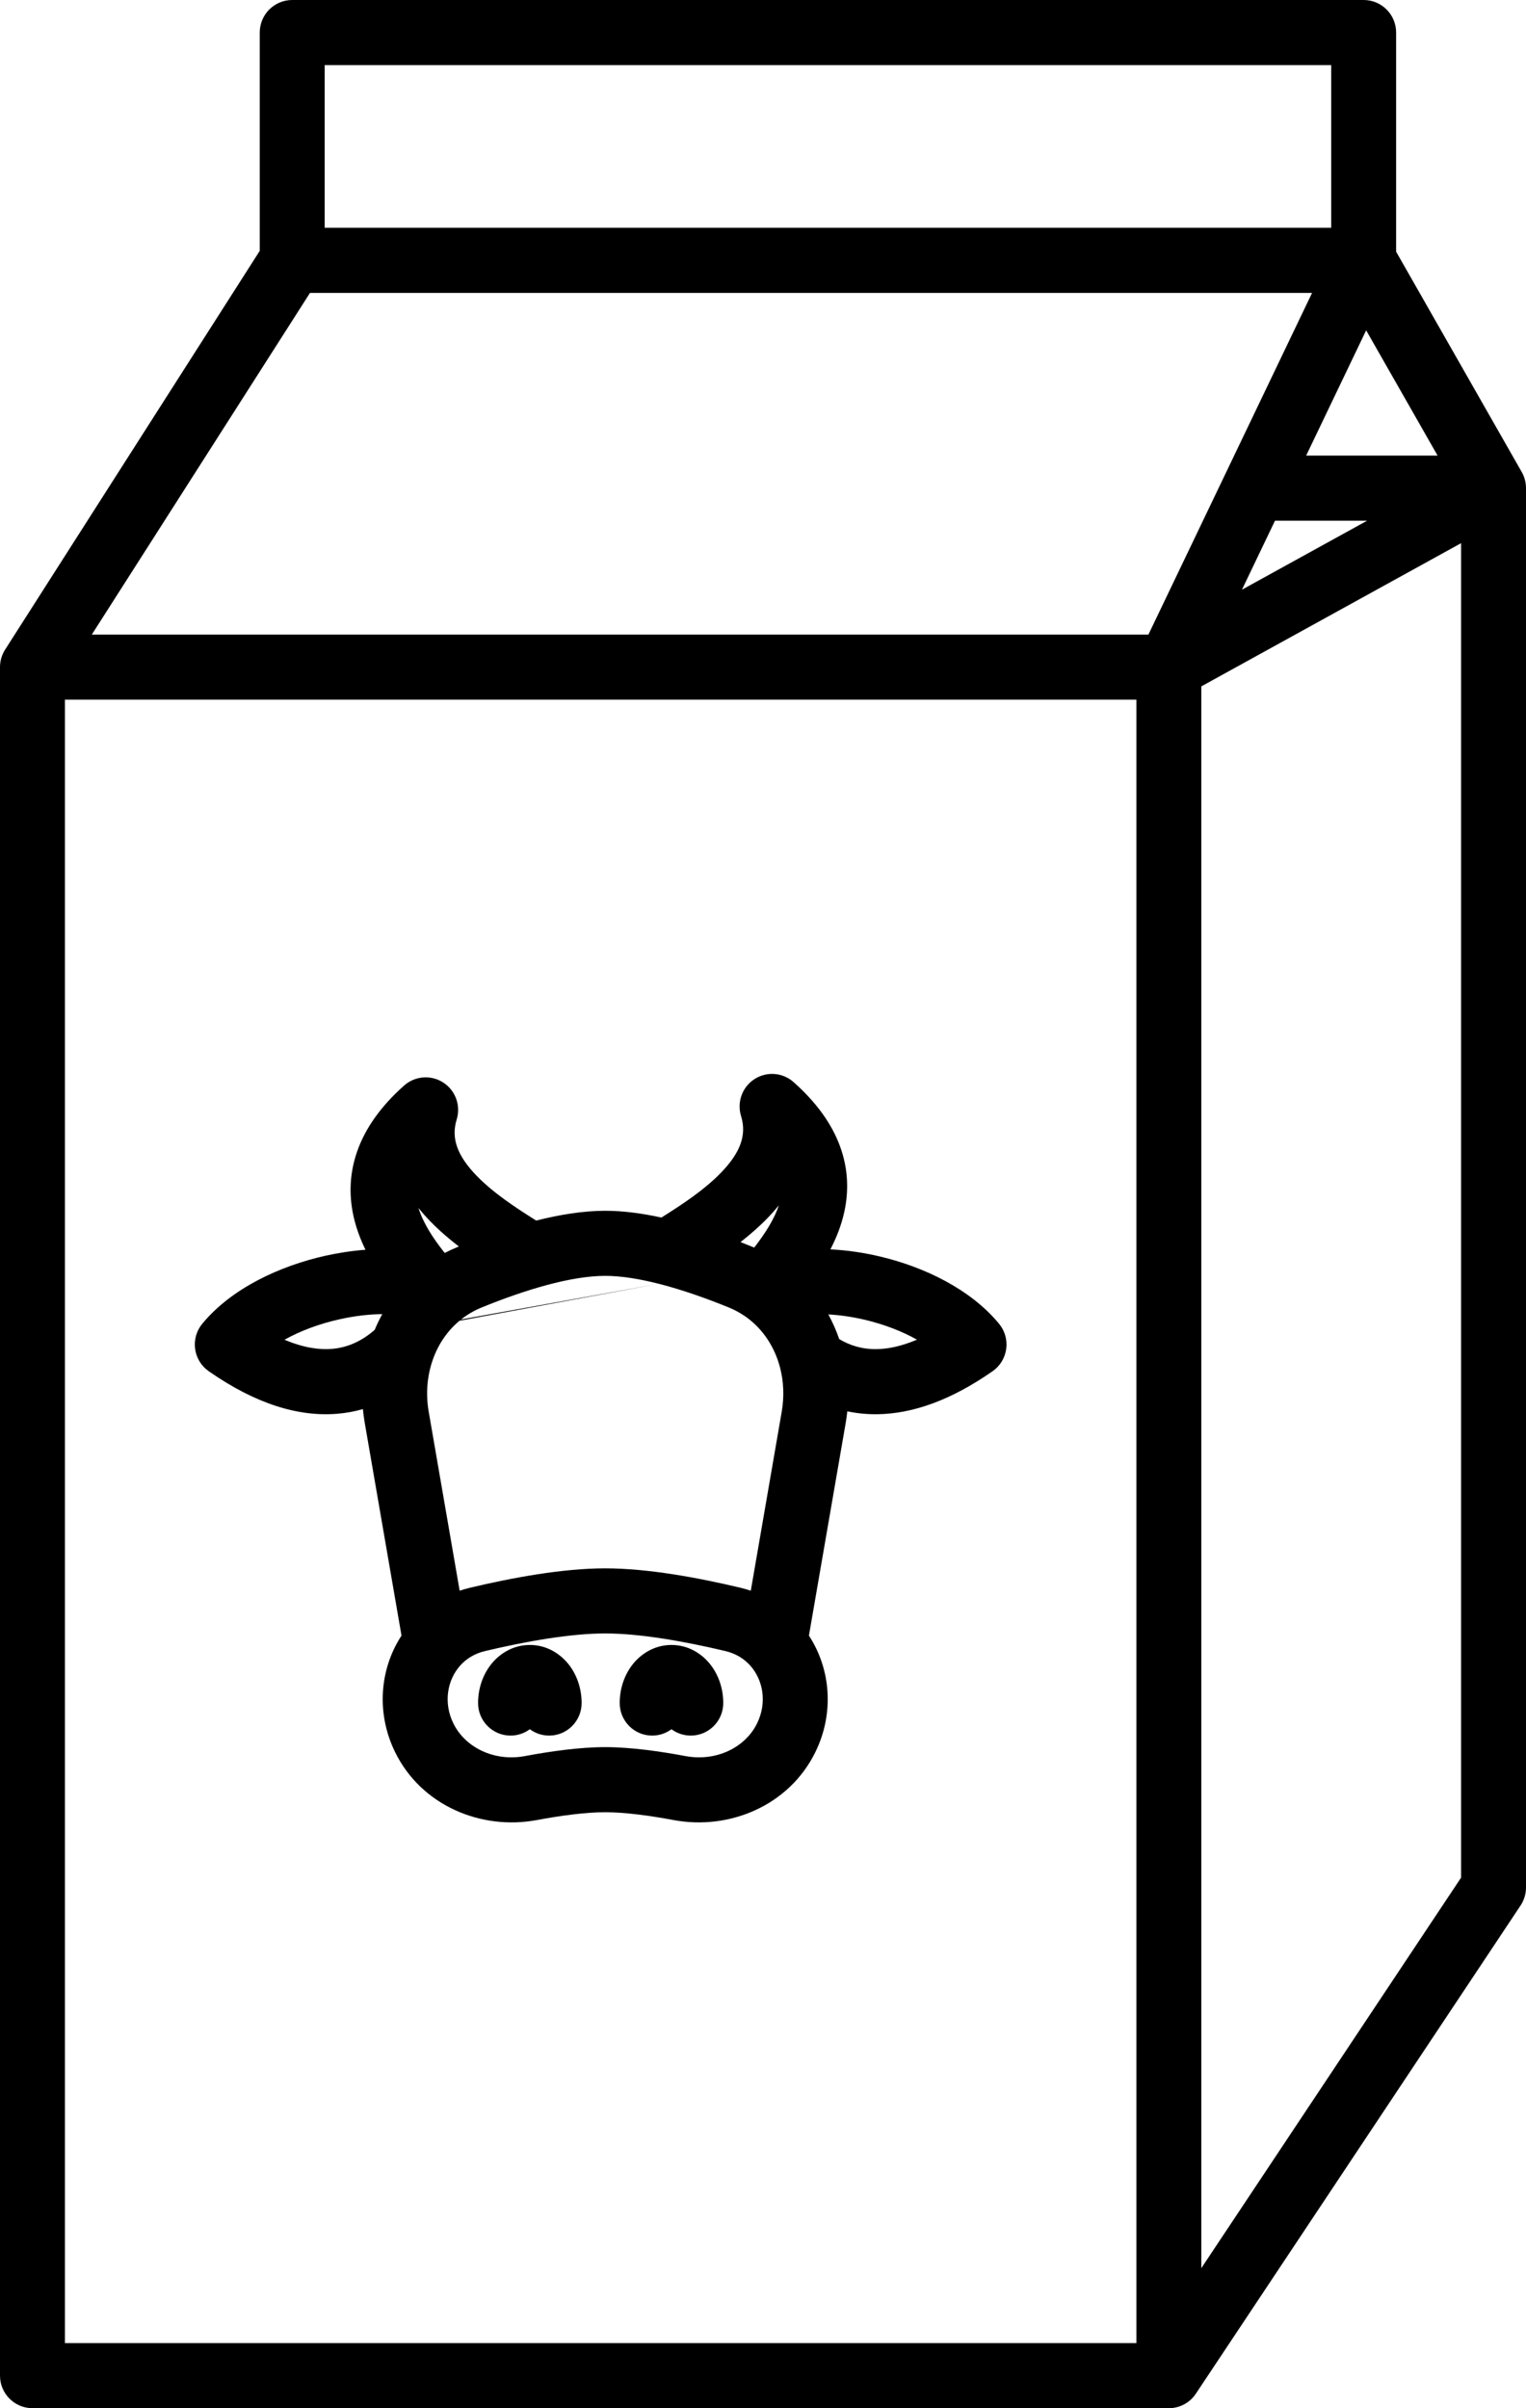 <svg width="64" height="101" viewBox="0 0 64 101" xmlns="http://www.w3.org/2000/svg">
<path fill-rule="evenodd" clip-rule="evenodd" d="M10.894 1.365C10.894 0.611 11.503 0 12.255 0H57.191C57.944 0 58.553 0.611 58.553 1.365V10.556L63.821 19.796C63.938 20.002 64 20.235 64 20.473V79.162C64 79.432 63.92 79.695 63.771 79.919L50.154 100.392C49.902 100.772 49.477 101 49.021 101H1.362C0.61 101 0 100.389 0 99.635V27.98C0 27.719 0.074 27.464 0.215 27.244L10.894 10.52V1.365ZM13.001 12.284L3.85 26.615H48.164L55.028 12.284H13.001ZM57.296 13.854L54.78 19.108H60.292L57.296 13.854ZM57.337 21.838H53.473L52.087 24.732L57.337 21.838ZM50.383 28.787V95.127L61.277 78.749V22.781L50.383 28.787ZM47.66 98.27V29.345H2.723V98.27H47.66ZM55.83 9.554H13.617V2.73H55.83V9.554ZM31.642 45.258C32.156 44.926 32.827 44.978 33.284 45.385C34.226 46.223 34.875 47.114 35.226 48.065C35.582 49.028 35.6 49.969 35.406 50.843C35.285 51.39 35.08 51.911 34.827 52.399C35.536 52.433 36.253 52.541 36.935 52.705C38.762 53.142 40.698 54.062 41.901 55.52C42.143 55.814 42.252 56.196 42.2 56.574C42.149 56.952 41.942 57.291 41.629 57.509C39.881 58.73 38.275 59.292 36.804 59.313C36.355 59.319 35.932 59.275 35.536 59.191C35.519 59.35 35.497 59.509 35.47 59.668L33.926 68.598C34.841 69.997 34.996 71.845 34.2 73.476C33.098 75.733 30.579 76.77 28.252 76.334C27.24 76.145 26.202 76.005 25.383 76.005C24.563 76.005 23.525 76.145 22.513 76.334C20.186 76.77 17.667 75.733 16.566 73.476C15.77 71.845 15.924 69.997 16.839 68.598L15.296 59.668C15.263 59.478 15.238 59.288 15.22 59.098C14.882 59.195 14.522 59.263 14.14 59.294C12.528 59.426 10.732 58.89 8.754 57.509C8.441 57.291 8.234 56.952 8.183 56.574C8.131 56.196 8.24 55.814 8.482 55.52C9.721 54.018 11.757 53.088 13.65 52.666C14.193 52.545 14.76 52.458 15.329 52.415C15.13 52.009 14.966 51.582 14.856 51.136C14.637 50.249 14.632 49.283 14.979 48.291C15.323 47.309 15.98 46.39 16.948 45.528C17.405 45.122 18.076 45.07 18.59 45.402C19.104 45.734 19.333 46.368 19.153 46.953C18.909 47.74 19.177 48.477 20.004 49.326C20.711 50.051 21.636 50.654 22.488 51.191C23.47 50.943 24.463 50.78 25.383 50.78C26.135 50.78 26.936 50.889 27.74 51.064C28.596 50.525 29.526 49.917 30.234 49.187C31.056 48.339 31.324 47.6 31.08 46.809C30.899 46.224 31.129 45.59 31.642 45.258ZM27.631 53.843C27.64 53.845 27.649 53.847 27.658 53.849C28.604 54.093 29.605 54.444 30.563 54.835C30.797 54.93 31.013 55.047 31.211 55.18C31.249 55.205 31.286 55.231 31.323 55.258C32.008 55.76 32.492 56.5 32.716 57.359C32.866 57.94 32.895 58.569 32.786 59.202L31.488 66.715C31.346 66.667 31.201 66.625 31.052 66.59C29.29 66.171 27.171 65.777 25.383 65.777C23.595 65.777 21.476 66.171 19.713 66.59C19.564 66.625 19.419 66.667 19.278 66.715L17.979 59.202C17.848 58.441 17.917 57.687 18.155 57.017C18.382 56.376 18.762 55.817 19.266 55.397L19.269 55.394C19.269 55.394 19.27 55.393 19.27 55.393M19.337 55.339C19.351 55.328 19.365 55.317 19.379 55.306C19.623 55.118 19.898 54.959 20.203 54.835C21.991 54.106 23.933 53.51 25.383 53.51C26.049 53.51 26.819 53.636 27.631 53.843M18.651 52.549C18.821 52.461 18.996 52.38 19.177 52.306C19.2 52.297 19.222 52.288 19.245 52.278C18.833 51.961 18.424 51.611 18.056 51.233C17.883 51.056 17.713 50.865 17.551 50.663C17.743 51.28 18.14 51.908 18.651 52.549ZM16.032 55.115C15.914 55.329 15.808 55.549 15.715 55.774C15.216 56.21 14.627 56.515 13.918 56.573C13.409 56.615 12.753 56.536 11.932 56.189C12.594 55.819 13.389 55.52 14.242 55.331C14.886 55.187 15.493 55.12 16.032 55.115ZM31.056 52.094C31.449 51.787 31.837 51.451 32.188 51.089C32.351 50.921 32.511 50.741 32.665 50.551C32.475 51.122 32.108 51.709 31.631 52.324C31.617 52.318 31.603 52.312 31.589 52.306C31.415 52.236 31.238 52.165 31.056 52.094ZM34.74 55.127C34.922 55.459 35.074 55.805 35.197 56.162C35.642 56.428 36.156 56.592 36.765 56.583C37.223 56.577 37.784 56.472 38.457 56.186C37.835 55.836 37.096 55.55 36.302 55.359C35.753 55.228 35.225 55.154 34.74 55.127ZM25.383 68.507C23.921 68.507 22.051 68.84 20.34 69.246C19.9 69.351 19.552 69.572 19.297 69.858C18.76 70.462 18.588 71.408 19.012 72.276C19.51 73.296 20.735 73.89 22.013 73.651C23.08 73.451 24.312 73.275 25.383 73.275C26.453 73.275 27.685 73.451 28.752 73.651C30.031 73.89 31.256 73.296 31.753 72.276C32.177 71.408 32.006 70.462 31.468 69.858C31.213 69.572 30.865 69.351 30.425 69.246C28.714 68.84 26.845 68.507 25.383 68.507ZM22.222 72.524C22.448 72.692 22.728 72.791 23.032 72.791C23.784 72.791 24.393 72.18 24.393 71.426C24.393 70.861 24.221 70.297 23.88 69.844C23.537 69.391 22.964 68.99 22.222 68.99C21.479 68.99 20.906 69.391 20.564 69.844C20.222 70.297 20.05 70.861 20.05 71.426C20.05 72.18 20.66 72.791 21.412 72.791C21.715 72.791 21.995 72.692 22.222 72.524ZM22.774 71.417C22.774 71.417 22.774 71.418 22.773 71.42L22.774 71.417ZM28.161 72.524C28.388 72.692 28.668 72.791 28.971 72.791C29.723 72.791 30.333 72.18 30.333 71.426C30.333 70.861 30.161 70.297 29.819 69.844C29.477 69.391 28.904 68.99 28.161 68.99C27.419 68.99 26.846 69.391 26.503 69.844C26.162 70.297 25.99 70.861 25.99 71.426C25.99 72.18 26.599 72.791 27.351 72.791C27.655 72.791 27.935 72.692 28.161 72.524ZM28.714 71.417C28.714 71.417 28.714 71.418 28.713 71.42L28.714 71.417ZM27.609 71.417C27.609 71.417 27.609 71.418 27.61 71.42L27.609 71.417Z" />
</svg>
